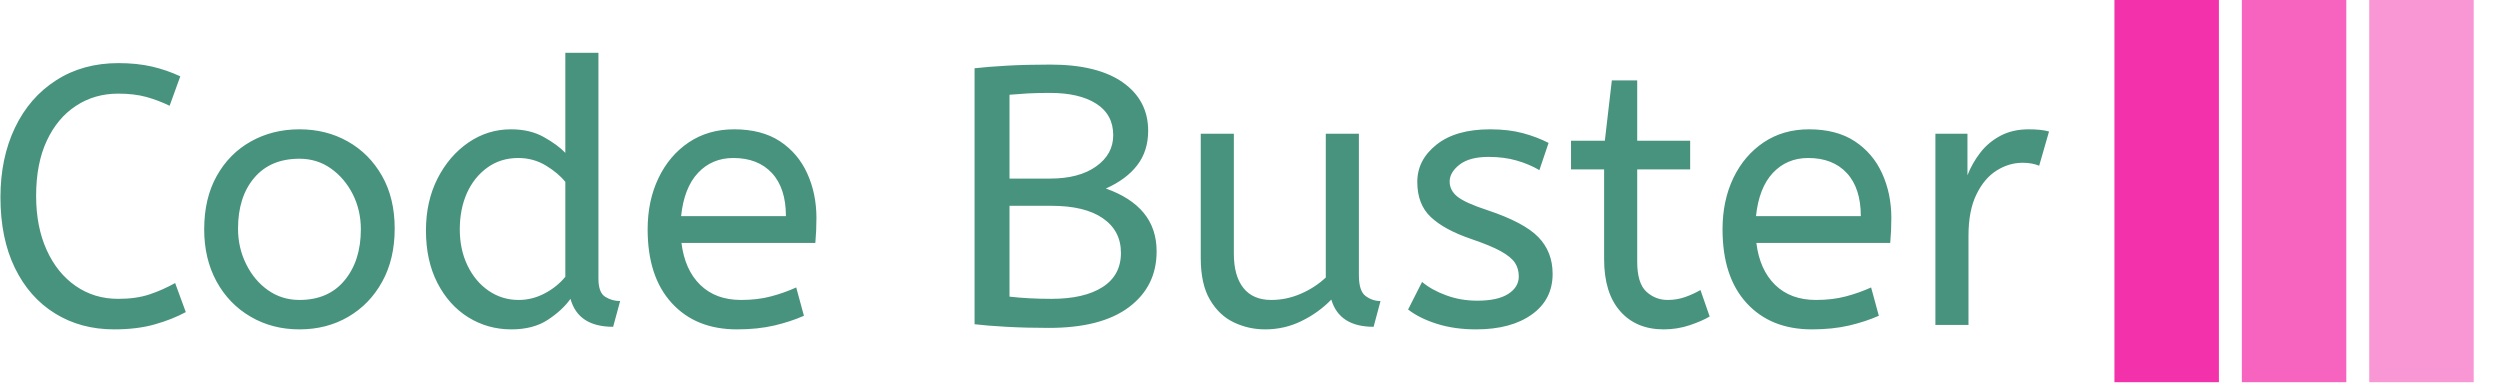 <svg xmlns="http://www.w3.org/2000/svg" version="1.1" xmlns:xlink="http://www.w3.org/1999/xlink" xmlns:svgjs="http://svgjs.dev/svgjs" width="1500" height="231" viewBox="0 0 1500 231"><g transform="matrix(1,0,0,1,-0.909,-0.838)"><svg viewBox="0 0 396 61" data-background-color="#000000" preserveAspectRatio="xMidYMid meet" height="231" width="1500" xmlns="http://www.w3.org/2000/svg" xmlns:xlink="http://www.w3.org/1999/xlink"><g id="tight-bounds" transform="matrix(1,0,0,1,0.24,0.221)"><svg viewBox="0 0 395.52 60.557" height="60.557" width="395.52"><g><svg viewBox="0 0 481.908 73.784" height="60.557" width="395.52"><g transform="matrix(1,0,0,1,0,10.197)"><svg viewBox="0 0 395.52 53.389" height="53.389" width="395.52"><g id="textblocktransform"><svg viewBox="0 0 395.52 53.389" height="53.389" width="395.52" id="textblock"><g><svg viewBox="0 0 395.52 53.389" height="53.389" width="395.52"><g transform="matrix(1,0,0,1,0,0)"><svg width="395.52" viewBox="2.5 -37 278.52 37.6" height="53.389" data-palette-color="#48937e"><path d="M17.95 0.6L17.95 0.6Q13.4 0.6 9.9-1.58 6.4-3.75 4.45-7.78 2.5-11.8 2.5-17.35L2.5-17.35Q2.5-22.7 4.48-26.83 6.45-30.95 10.08-33.27 13.7-35.6 18.55-35.6L18.55-35.6Q21.05-35.6 23.1-35.13 25.15-34.65 26.95-33.8L26.95-33.8 25.5-29.8Q23.95-30.55 22.33-31 20.7-31.45 18.5-31.45L18.5-31.45Q15.3-31.45 12.78-29.8 10.25-28.15 8.8-25.05 7.35-21.95 7.35-17.55L7.35-17.55Q7.35-13.35 8.78-10.2 10.2-7.05 12.73-5.3 15.25-3.55 18.5-3.55L18.5-3.55Q20.95-3.55 22.75-4.15 24.55-4.75 26.25-5.7L26.25-5.7 27.7-1.75Q25.85-0.75 23.48-0.08 21.1 0.6 17.95 0.6ZM43.15 0.6L43.15 0.6Q39.45 0.6 36.5-1.13 33.55-2.85 31.87-5.93 30.2-9 30.2-13L30.2-13Q30.2-17.2 31.9-20.25 33.6-23.3 36.55-24.95 39.5-26.6 43.15-26.6L43.15-26.6Q46.8-26.6 49.72-24.95 52.65-23.3 54.37-20.28 56.1-17.25 56.1-13.1L56.1-13.1Q56.1-8.95 54.4-5.88 52.7-2.8 49.77-1.1 46.85 0.6 43.15 0.6ZM43.15-3.4L43.15-3.4Q47.1-3.4 49.3-6.08 51.5-8.75 51.5-13L51.5-13Q51.5-15.6 50.4-17.78 49.3-19.95 47.42-21.28 45.55-22.6 43.15-22.6L43.15-22.6Q39.2-22.6 37-20 34.8-17.4 34.8-13.1L34.8-13.1Q34.8-10.5 35.9-8.28 37-6.05 38.87-4.73 40.75-3.4 43.15-3.4ZM71.95 0.6L71.95 0.6Q68.75 0.6 66.09-1.05 63.45-2.7 61.9-5.73 60.35-8.75 60.35-12.85L60.35-12.85Q60.35-16.8 61.92-19.9 63.5-23 66.12-24.8 68.75-26.6 71.9-26.6L71.9-26.6Q74.5-26.6 76.37-25.55 78.25-24.5 79.3-23.4L79.3-23.4 79.3-37 83.8-37 83.8-6.3Q83.8-4.4 84.72-3.83 85.65-3.25 86.75-3.25L86.75-3.25 85.8 0.25Q81.05 0.25 80-3.55L80-3.55Q78.9-2 76.92-0.7 74.95 0.6 71.95 0.6ZM72.95-3.4L72.95-3.4Q74.8-3.4 76.47-4.28 78.15-5.15 79.3-6.55L79.3-6.55 79.3-19.45Q78.34-20.65 76.65-21.68 74.95-22.7 72.9-22.7L72.9-22.7Q70.5-22.7 68.7-21.4 66.9-20.1 65.92-17.93 64.95-15.75 64.95-13L64.95-13Q64.95-10.25 66-8.08 67.05-5.9 68.87-4.65 70.7-3.4 72.95-3.4ZM102.64 0.6L102.64 0.6Q97.04 0.6 93.77-2.98 90.49-6.55 90.49-13L90.49-13Q90.49-16.9 91.97-19.98 93.44-23.05 96.09-24.83 98.74-26.6 102.24-26.6L102.24-26.6Q105.99-26.6 108.47-24.98 110.94-23.35 112.19-20.6 113.44-17.85 113.44-14.55L113.44-14.55Q113.44-12.8 113.29-11.15L113.29-11.15 95.09-11.15Q95.54-7.5 97.64-5.45 99.74-3.4 103.19-3.4L103.19-3.4Q105.44-3.4 107.24-3.88 109.04-4.35 110.69-5.1L110.69-5.1 111.74-1.25Q109.94-0.45 107.69 0.08 105.44 0.6 102.64 0.6ZM95.04-14.8L95.04-14.8 109.29-14.8Q109.29-18.6 107.39-20.65 105.49-22.7 102.14-22.7L102.14-22.7Q99.24-22.7 97.34-20.68 95.44-18.65 95.04-14.8ZM145.04 0.4L145.04 0.4Q141.99 0.4 139.26 0.25 136.54 0.1 134.94-0.1L134.94-0.1 134.94-34.9Q136.69-35.1 139.29-35.25 141.89-35.4 145.24-35.4L145.24-35.4Q151.64-35.4 155.09-32.98 158.54-30.55 158.54-26.4L158.54-26.4Q158.54-23.65 157.06-21.73 155.59-19.8 152.79-18.55L152.79-18.55Q156.19-17.35 157.94-15.23 159.69-13.1 159.69-10L159.69-10Q159.69-5.25 155.94-2.43 152.19 0.4 145.04 0.4ZM139.69-31.3L139.69-19.9 145.19-19.9Q149.14-19.9 151.46-21.55 153.79-23.2 153.79-25.8L153.79-25.8Q153.79-28.6 151.49-30.08 149.19-31.55 145.19-31.55L145.19-31.55Q143.54-31.55 142.19-31.48 140.84-31.4 139.69-31.3L139.69-31.3ZM145.39-3.55L145.39-3.55Q149.84-3.55 152.34-5.15 154.84-6.75 154.84-9.8L154.84-9.8Q154.84-12.8 152.39-14.5 149.94-16.2 145.39-16.2L145.39-16.2 139.69-16.2 139.69-3.85Q142.34-3.55 145.39-3.55ZM174.44 0.6L174.44 0.6Q172.19 0.6 170.19-0.35 168.19-1.3 166.94-3.43 165.69-5.55 165.69-9.1L165.69-9.1 165.69-26 170.19-26 170.19-9.7Q170.19-6.65 171.49-5.03 172.78-3.4 175.28-3.4L175.28-3.4Q177.34-3.4 179.26-4.23 181.19-5.05 182.69-6.45L182.69-6.45 182.69-26 187.19-26 187.19-6.75Q187.19-4.6 188.11-3.93 189.03-3.25 190.13-3.25L190.13-3.25 189.19 0.25Q184.53 0.25 183.44-3.45L183.44-3.45Q181.69-1.65 179.38-0.53 177.09 0.6 174.44 0.6ZM203.13 0.6L203.13 0.6Q200.18 0.6 197.81-0.15 195.43-0.9 193.88-2.1L193.88-2.1 195.78-5.85Q197.08-4.75 199.06-4.03 201.03-3.3 203.28-3.3L203.28-3.3Q206.08-3.3 207.51-4.23 208.93-5.15 208.93-6.6L208.93-6.6Q208.93-7.65 208.41-8.45 207.88-9.25 206.48-10.03 205.08-10.8 202.43-11.7L202.43-11.7Q198.78-12.95 196.96-14.68 195.13-16.4 195.13-19.45L195.13-19.45Q195.13-22.45 197.76-24.53 200.38-26.6 205.03-26.6L205.03-26.6Q207.53-26.6 209.48-26.08 211.43-25.55 212.98-24.75L212.98-24.75 211.73-21.05Q210.38-21.85 208.66-22.35 206.93-22.85 204.83-22.85L204.83-22.85Q202.23-22.85 200.88-21.8 199.53-20.75 199.53-19.5L199.53-19.5Q199.53-18.3 200.58-17.45 201.63-16.6 204.68-15.6L204.68-15.6Q209.63-13.95 211.58-11.95 213.53-9.95 213.53-6.95L213.53-6.95Q213.53-3.45 210.71-1.43 207.88 0.6 203.13 0.6ZM228.63 0.6L228.63 0.6Q224.88 0.6 222.71-1.88 220.53-4.35 220.53-8.95L220.53-8.95 220.53-21.15 216.03-21.15 216.03-25.05 220.63-25.05 221.58-33.25 225.03-33.25 225.03-25.05 232.23-25.05 232.23-21.15 225.03-21.15 225.03-8.6Q225.03-5.7 226.25-4.55 227.48-3.4 229.18-3.4L229.18-3.4Q230.43-3.4 231.56-3.8 232.68-4.2 233.63-4.75L233.63-4.75 234.88-1.15Q233.88-0.55 232.18 0.03 230.48 0.6 228.63 0.6ZM248.78 0.6L248.78 0.6Q243.18 0.6 239.9-2.98 236.63-6.55 236.63-13L236.63-13Q236.63-16.9 238.1-19.98 239.58-23.05 242.23-24.83 244.88-26.6 248.38-26.6L248.38-26.6Q252.13-26.6 254.6-24.98 257.08-23.35 258.33-20.6 259.58-17.85 259.58-14.55L259.58-14.55Q259.58-12.8 259.43-11.15L259.43-11.15 241.23-11.15Q241.68-7.5 243.78-5.45 245.88-3.4 249.33-3.4L249.33-3.4Q251.58-3.4 253.38-3.88 255.18-4.35 256.83-5.1L256.83-5.1 257.88-1.25Q256.08-0.45 253.83 0.08 251.58 0.6 248.78 0.6ZM241.18-14.8L241.18-14.8 255.43-14.8Q255.43-18.6 253.53-20.65 251.63-22.7 248.28-22.7L248.28-22.7Q245.38-22.7 243.48-20.68 241.58-18.65 241.18-14.8ZM270.07 0L265.57 0 265.57-26 269.93-26 269.93-20.35Q270.57-22 271.68-23.43 272.77-24.85 274.43-25.73 276.07-26.6 278.27-26.6L278.27-26.6Q279.02-26.6 279.77-26.53 280.52-26.45 281.02-26.3L281.02-26.3 279.68-21.65Q278.72-22.05 277.43-22.05L277.43-22.05Q275.57-22.05 273.9-21 272.22-19.95 271.15-17.75 270.07-15.55 270.07-12.15L270.07-12.15 270.07 0Z" opacity="1" transform="matrix(1,0,0,1,0,0)" fill="#48937e" class="wordmark-text-0" data-fill-palette-color="primary" id="text-0"></path></svg></g></svg></g></svg></g></svg></g><g transform="matrix(1,0,0,1,408.124,0)"><svg viewBox="0 0 73.784 73.784" height="73.784" width="73.784"><g data-palette-color="#f231aa"><rect width="20.168" height="73.784" fill="#f231aa" stroke="transparent" data-fill-palette-color="accent" x="0" fill-opacity="1"></rect><rect width="20.168" height="73.784" fill="#f231aa" stroke="transparent" data-fill-palette-color="accent" x="24.595" fill-opacity="0.75"></rect><rect width="20.168" height="73.784" fill="#f231aa" stroke="transparent" data-fill-palette-color="accent" x="49.189" fill-opacity="0.5"></rect></g></svg></g></svg></g><defs></defs></svg><rect width="395.52" height="60.557" fill="none" stroke="none" visibility="hidden"></rect></g></svg></g></svg>